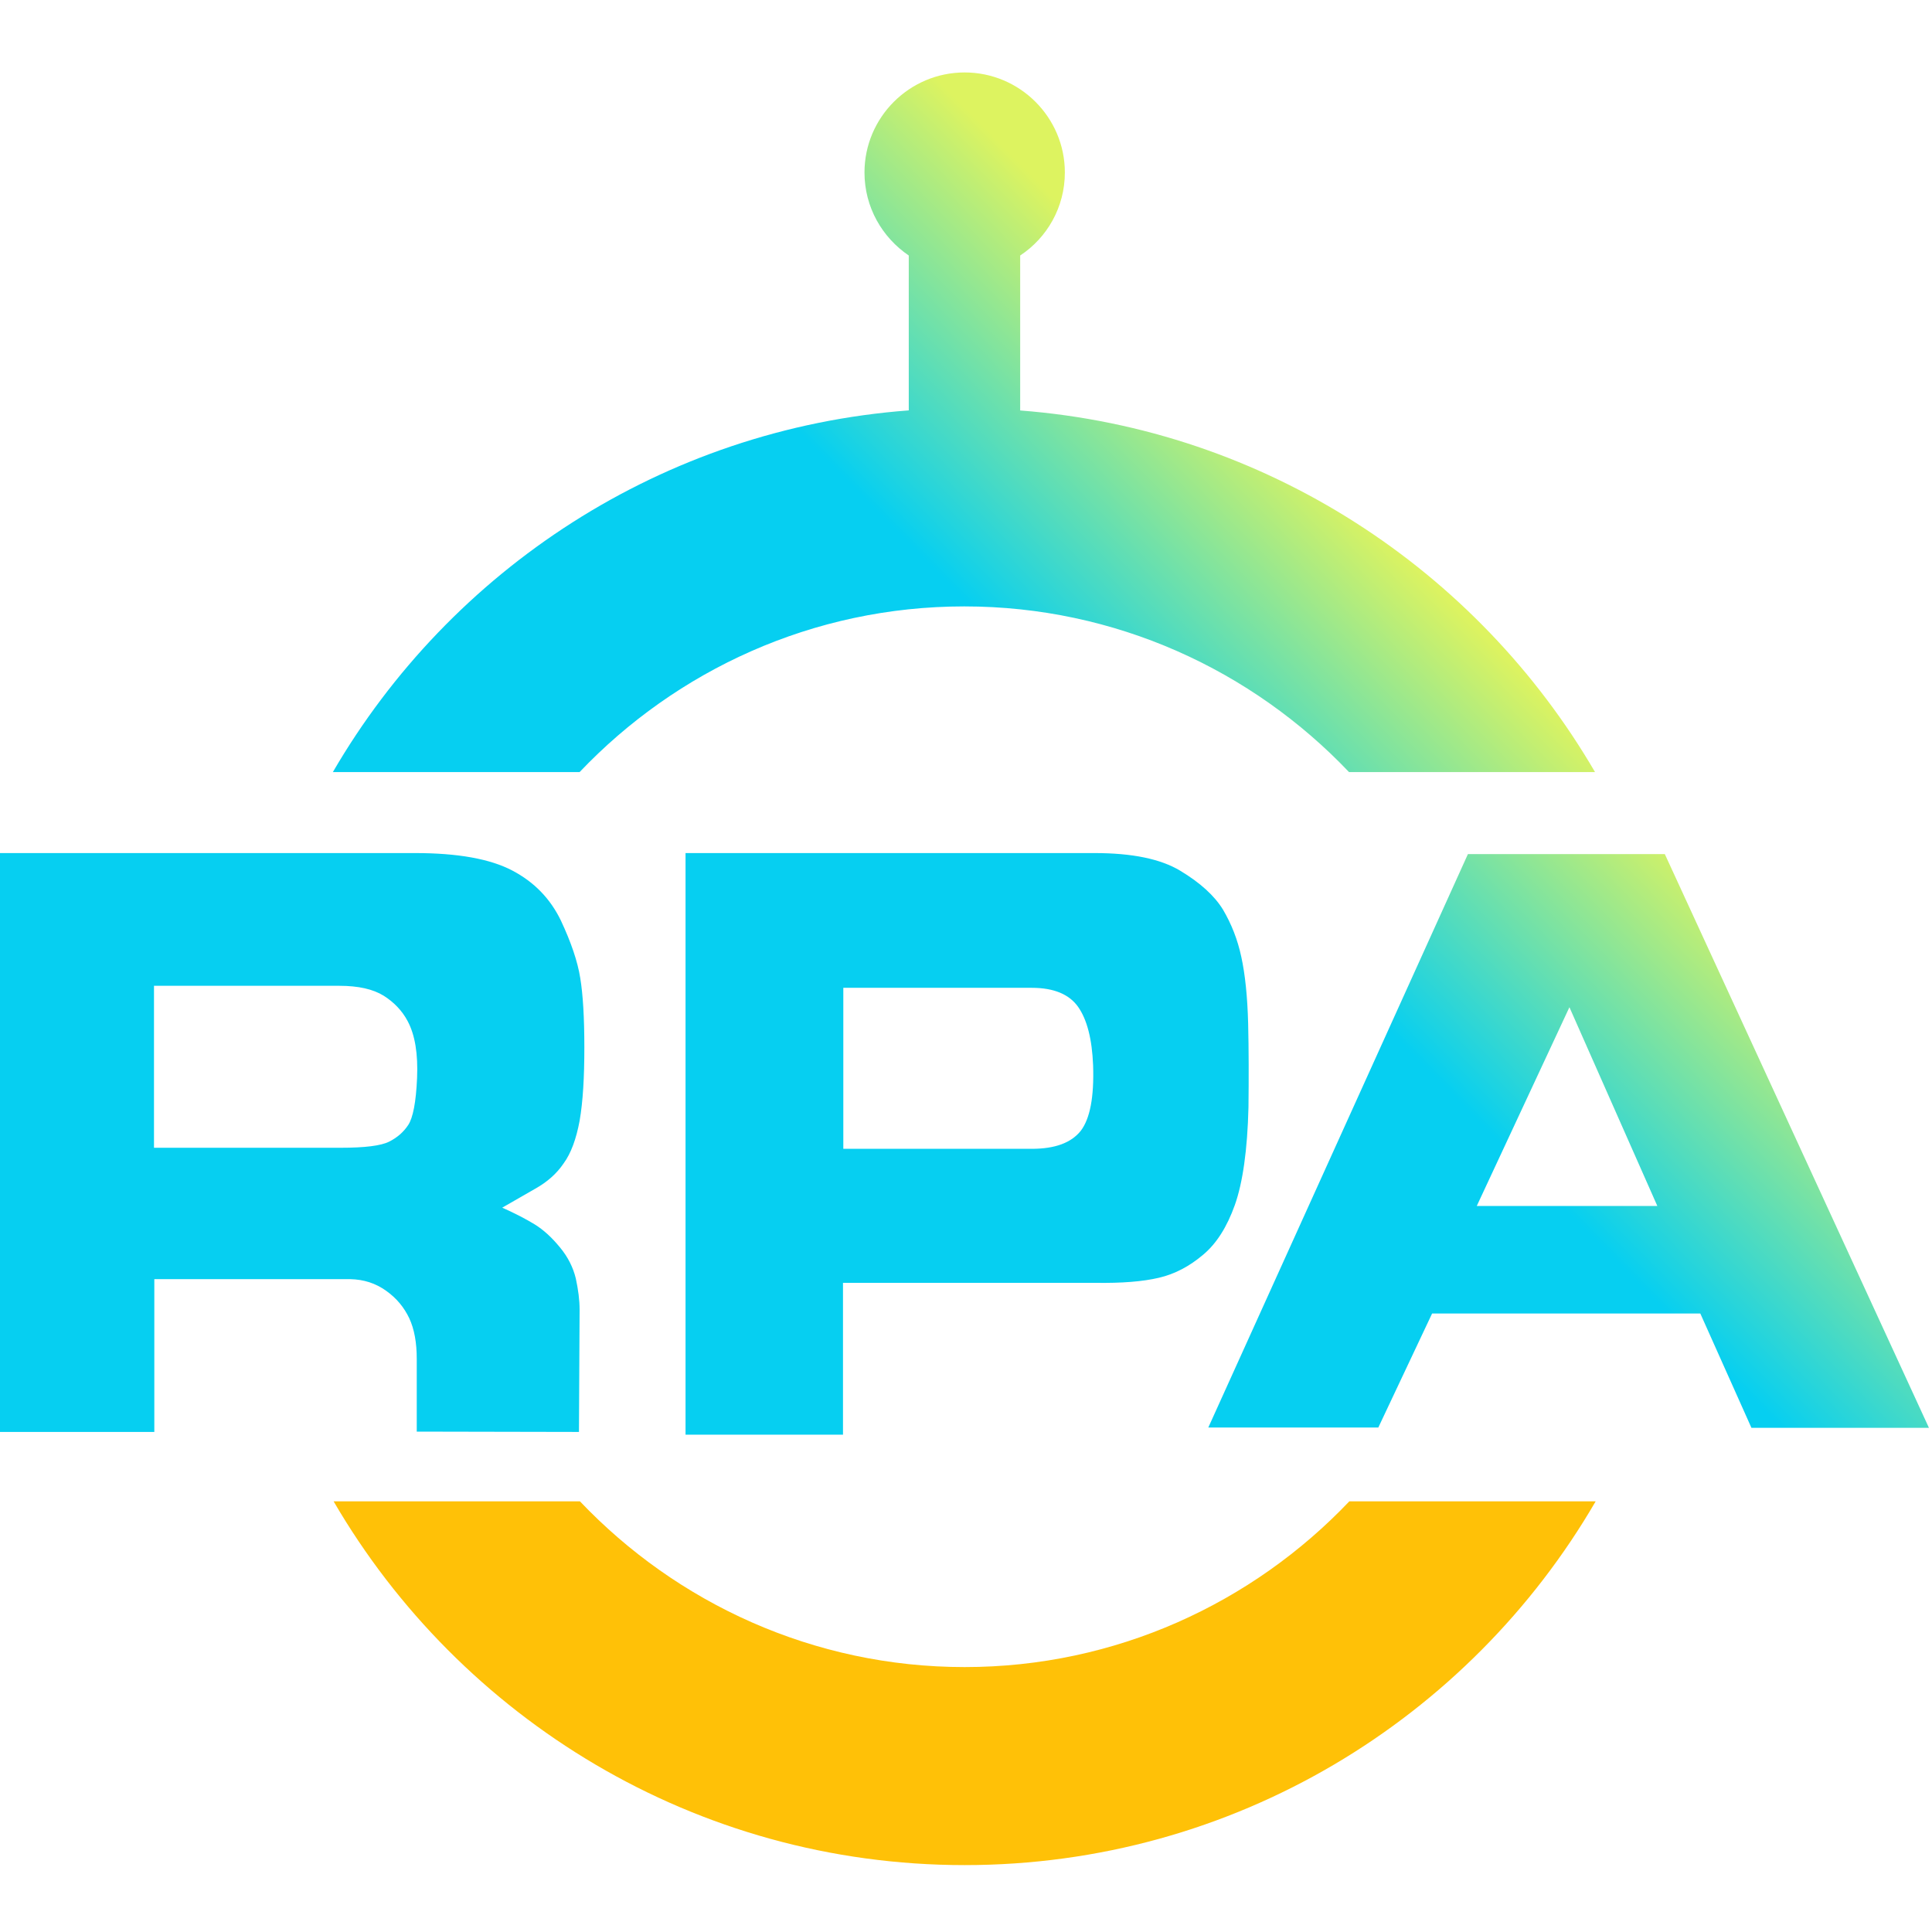 <?xml version="1.0" encoding="UTF-8"?>
<svg width="24px" height="24px" viewBox="0 0 24 24" version="1.1" xmlns="http://www.w3.org/2000/svg" xmlns:xlink="http://www.w3.org/1999/xlink">
    <title>aif-color</title>
    <defs>
        <linearGradient x1="19.091%" y1="73.744%" x2="73.212%" y2="36.249%" id="linearGradient-1">
            <stop stop-color="#06CFF1" offset="0%"></stop>
            <stop stop-color="#06CFF1" offset="68.829%"></stop>
            <stop stop-color="#DDF360" offset="100%"></stop>
        </linearGradient>
    </defs>
    <g id="页面-1" stroke="none" stroke-width="1" fill="none" fill-rule="evenodd">
        <g id="B-首页/导航下拉菜单" transform="translate(-360, -368)">
            <g id="编组-2" transform="translate(360, 100)">
                <g id="Navigation/SideMenu/☀︎/Main/Icon/Clickable-#备份-2" transform="translate(0, 260)">
                    <g id="rpa-彩色" transform="translate(0, 8)">
                        <rect id="矩形" x="0" y="0" width="24" height="24"></rect>
                        <g id="logo1" transform="translate(0, 0.9)" fill-rule="nonzero">
                            <g id="编组备份-2">
                                <path d="M13.596,9.697 C14.061,9.697 14.417,9.769 14.662,9.917 C14.908,10.065 15.086,10.226 15.192,10.399 C15.297,10.577 15.374,10.771 15.42,10.987 C15.467,11.202 15.496,11.477 15.505,11.815 C15.513,12.149 15.513,12.5 15.509,12.855 C15.496,13.388 15.437,13.794 15.34,14.068 C15.242,14.343 15.111,14.55 14.942,14.69 C14.777,14.829 14.595,14.927 14.396,14.973 C14.197,15.02 13.934,15.041 13.608,15.036 L10.472,15.036 L10.472,16.922 L8.516,16.922 L8.516,9.697 L13.596,9.697 Z M5.156,9.697 C5.685,9.697 6.087,9.769 6.362,9.913 C6.637,10.057 6.836,10.264 6.967,10.534 C7.094,10.805 7.175,11.042 7.208,11.249 C7.242,11.456 7.259,11.743 7.259,12.111 C7.259,12.479 7.242,12.783 7.2,13.024 C7.158,13.248 7.094,13.426 7.001,13.553 C6.912,13.684 6.794,13.785 6.65,13.866 L6.239,14.102 C6.4,14.174 6.531,14.242 6.641,14.309 C6.751,14.377 6.853,14.47 6.954,14.593 C7.056,14.715 7.12,14.846 7.153,14.982 C7.183,15.121 7.2,15.248 7.2,15.37 L7.192,16.888 L5.177,16.884 L5.177,15.979 C5.177,15.78 5.147,15.611 5.084,15.476 C5.02,15.341 4.927,15.227 4.796,15.134 C4.665,15.041 4.521,14.994 4.351,14.99 L1.917,14.99 L1.917,16.888 L4.4365525e-16,16.888 L4.4365525e-16,9.697 L5.156,9.697 Z M20.681,9.71 L23.962,16.837 L21.757,16.837 L21.122,15.417 L17.79,15.417 L17.122,16.833 L15.01,16.833 L18.235,9.71 L20.681,9.71 Z M19.496,11.612 L18.345,14.081 L20.588,14.081 L19.496,11.612 Z M12.817,11.371 L10.476,11.371 L10.476,13.371 L12.817,13.371 C13.109,13.371 13.308,13.295 13.426,13.147 C13.541,12.995 13.592,12.728 13.579,12.335 C13.566,12.006 13.503,11.765 13.393,11.608 C13.283,11.452 13.092,11.371 12.817,11.371 Z M4.216,11.346 L1.913,11.346 L1.913,13.358 L4.229,13.358 C4.533,13.358 4.732,13.333 4.834,13.282 C4.935,13.231 5.012,13.164 5.071,13.075 C5.13,12.986 5.168,12.792 5.181,12.492 C5.194,12.192 5.156,11.955 5.062,11.781 C4.995,11.655 4.893,11.549 4.766,11.469 C4.635,11.388 4.453,11.346 4.216,11.346 Z M11.983,1.08349192e-16 C12.669,1.08349192e-16 13.228,0.558 13.228,1.243 C13.228,1.674 13.007,2.054 12.673,2.274 L12.673,2.274 L12.673,4.199 C15.723,4.433 18.354,6.184 19.814,8.691 L19.814,8.691 L16.758,8.691 C15.556,7.427 13.858,6.633 11.979,6.633 C10.099,6.633 8.402,7.427 7.2,8.691 L7.2,8.691 L4.135,8.691 C5.597,6.176 8.234,4.427 11.289,4.198 L11.289,2.274 C10.959,2.05 10.739,1.674 10.739,1.243 C10.739,0.558 11.297,1.08349192e-16 11.983,1.08349192e-16 Z" id="形状结合" fill="url(#linearGradient-1)"></path>
                                <path d="M16.762,17.75 C15.56,19.014 13.862,19.809 11.983,19.809 C10.104,19.809 8.406,19.014 7.204,17.75 L4.144,17.75 C5.714,20.447 8.639,22.269 11.983,22.269 C15.327,22.269 18.252,20.452 19.822,17.75 L16.762,17.75 Z" id="路径" fill="#FFC107"></path>
                            </g>
                        </g>
                    </g>
                </g>
            </g>
        </g>
    </g>
</svg>